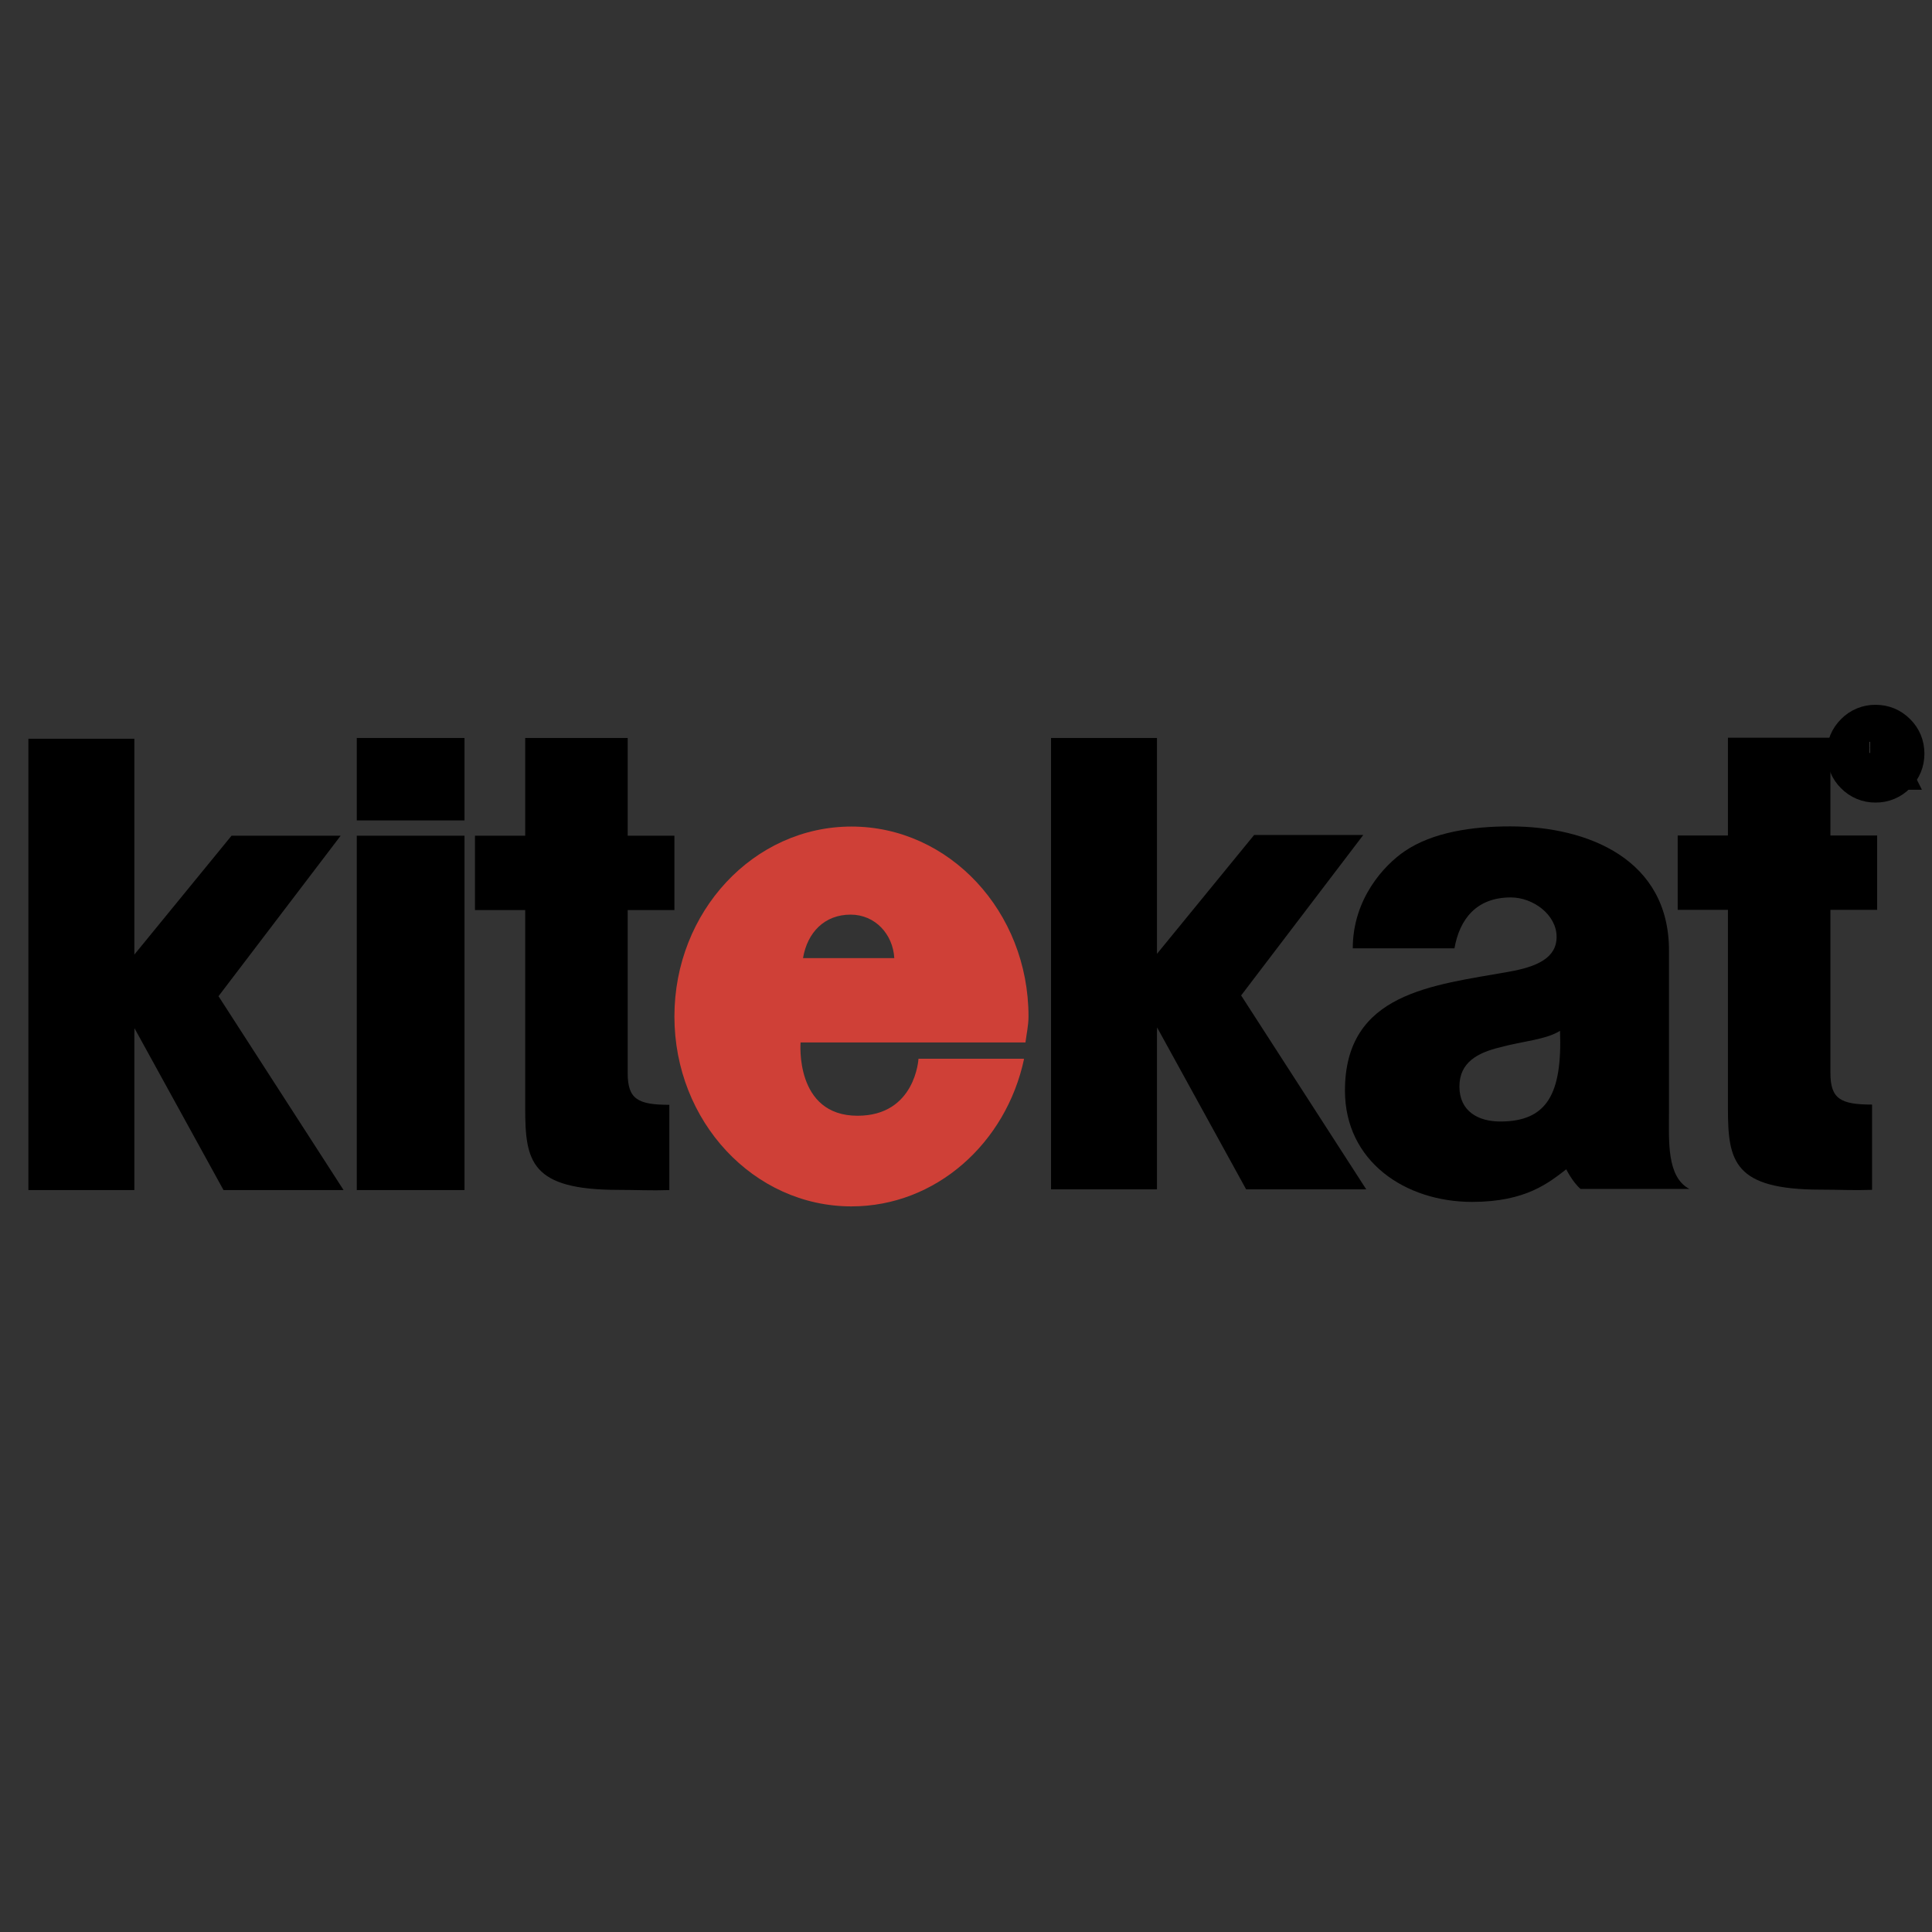 <svg width="130" height="130" viewBox="0 0 130 130" fill="none" xmlns="http://www.w3.org/2000/svg">
<rect x="0" y="0" width="130" height="130" fill="#333333" stroke="none"/>
<path fill-rule="evenodd" clip-rule="evenodd" d="M127.536 52.047C127.363 52.226 127.156 52.368 126.926 52.464C126.696 52.559 126.449 52.606 126.2 52.602C125.952 52.606 125.705 52.559 125.476 52.463C125.246 52.368 125.039 52.226 124.867 52.047C124.689 51.873 124.549 51.664 124.455 51.434C124.361 51.203 124.315 50.956 124.319 50.708C124.319 50.188 124.502 49.746 124.872 49.376C125.045 49.198 125.251 49.058 125.48 48.963C125.708 48.869 125.953 48.822 126.2 48.825C126.722 48.825 127.166 49.008 127.536 49.376C127.905 49.74 128.086 50.183 128.089 50.708C128.089 51.23 127.905 51.675 127.536 52.047Z" fill="black" stroke="black" stroke-width="2.801" stroke-miterlimit="2.613"/>
<path fill-rule="evenodd" clip-rule="evenodd" d="M125.054 49.558C124.902 49.708 124.781 49.887 124.7 50.085C124.619 50.282 124.578 50.494 124.581 50.708C124.581 51.16 124.737 51.546 125.051 51.865C125.365 52.184 125.748 52.343 126.2 52.343C126.414 52.346 126.626 52.306 126.824 52.224C127.021 52.141 127.2 52.019 127.348 51.865C127.5 51.714 127.621 51.533 127.702 51.334C127.783 51.135 127.824 50.922 127.821 50.708C127.821 50.26 127.664 49.877 127.348 49.558C127.032 49.239 126.649 49.08 126.2 49.08C125.753 49.08 125.373 49.239 125.054 49.558Z" fill="white" stroke="black" stroke-width="2.801" stroke-miterlimit="2.613"/>
<path fill-rule="evenodd" clip-rule="evenodd" d="M24.007 56.234H31.255V80.078H24.007V56.234ZM24.007 49.657H31.255V55.204H24.007V49.657ZM45.38 56.234H42.236V49.657H35.34V56.234H31.96V61.236H35.34V74.596C35.34 78.159 35.726 80.064 41.614 80.064C42.872 80.064 43.78 80.121 45.038 80.078V74.34C42.915 74.34 42.236 73.956 42.236 72.21V61.236H45.38V56.234ZM1.911 80.078H9.04V69.56L9.048 69.184L15.04 80.078H23.119L14.703 67.032L22.922 56.234H15.579L9.04 64.232V49.707H1.911V80.078ZM70.721 80.028H77.85V69.509L77.858 69.133L83.85 80.028H91.931L83.513 66.981L91.733 56.183H84.389L77.85 64.181V49.657H70.721V80.028ZM126.309 56.218H123.165V49.641H116.269V56.218H112.888V61.22H116.269V74.581C116.269 78.144 116.654 80.049 122.543 80.049C123.799 80.049 124.708 80.105 125.966 80.062V74.324C123.844 74.324 123.165 73.941 123.165 72.194V61.22H126.309V56.218Z" fill="black"/>
<path fill-rule="evenodd" clip-rule="evenodd" d="M126.164 49.666C126.421 49.666 126.608 49.689 126.729 49.74C126.942 49.828 127.048 50.003 127.051 50.265C127.051 50.451 126.983 50.586 126.848 50.674C126.755 50.727 126.653 50.762 126.546 50.774C126.708 50.801 126.827 50.867 126.904 50.977C126.973 51.071 127.012 51.183 127.016 51.299V51.451C127.016 51.497 127.016 51.548 127.022 51.605C127.024 51.659 127.03 51.695 127.04 51.713L127.053 51.739H126.711C126.711 51.734 126.711 51.729 126.705 51.718C126.705 51.713 126.705 51.706 126.701 51.695L126.693 51.628V51.464C126.693 51.225 126.629 51.068 126.497 50.987C126.421 50.944 126.287 50.923 126.091 50.921H125.804V51.739H125.439V49.666H126.164Z" fill="black" stroke="black" stroke-width="2.801" stroke-miterlimit="2.613"/>
<path fill-rule="evenodd" clip-rule="evenodd" d="M126.554 49.993C126.464 49.941 126.318 49.916 126.115 49.916H125.804V50.666H126.132C126.287 50.666 126.402 50.651 126.48 50.62C126.621 50.565 126.691 50.456 126.693 50.297C126.694 50.147 126.647 50.047 126.554 49.993Z" fill="white" stroke="black" stroke-width="2.801" stroke-miterlimit="2.613"/>
<path fill-rule="evenodd" clip-rule="evenodd" d="M54.033 64.471C54.325 62.731 55.489 61.543 57.235 61.543C58.893 61.543 60.087 62.869 60.175 64.471H54.033ZM68.796 71.239H61.803C61.803 71.239 61.606 75.076 57.703 75.076C53.459 75.076 53.869 70.143 53.869 70.143H69.001C69.073 69.57 69.206 68.991 69.206 68.396C69.206 61.339 63.872 55.617 57.293 55.617C50.713 55.617 45.38 61.339 45.38 68.396C45.38 75.453 50.713 81.175 57.293 81.175C62.958 81.175 67.699 76.933 68.908 71.248L68.796 71.239Z" fill="#CF4037"/>
<path fill-rule="evenodd" clip-rule="evenodd" d="M98.201 73.109C98.201 71.475 99.44 70.836 100.91 70.478C102.34 70.078 104.043 69.958 104.971 69.361C105.126 73.629 104.082 75.464 100.948 75.464C99.478 75.464 98.201 74.785 98.201 73.109ZM97.867 63.812C98.211 61.861 99.332 60.386 101.659 60.386C103.166 60.386 104.74 61.552 104.74 63.037C104.74 64.457 103.44 65.046 101.523 65.388C96.416 66.301 90.499 66.785 90.499 73.386C90.499 78.133 94.539 80.873 99.057 80.873C102.686 80.873 104.227 79.57 105.39 78.68C105.39 78.68 105.801 79.52 106.349 80.001H113.675C112.134 79.187 112.302 76.761 112.302 74.809V63.949C112.302 57.851 106.901 55.606 101.609 55.606C99.071 55.606 96.403 55.992 94.51 57.281C93.169 58.194 91.025 60.454 91.025 63.812L97.867 63.812Z" fill="black"/>
</svg>
